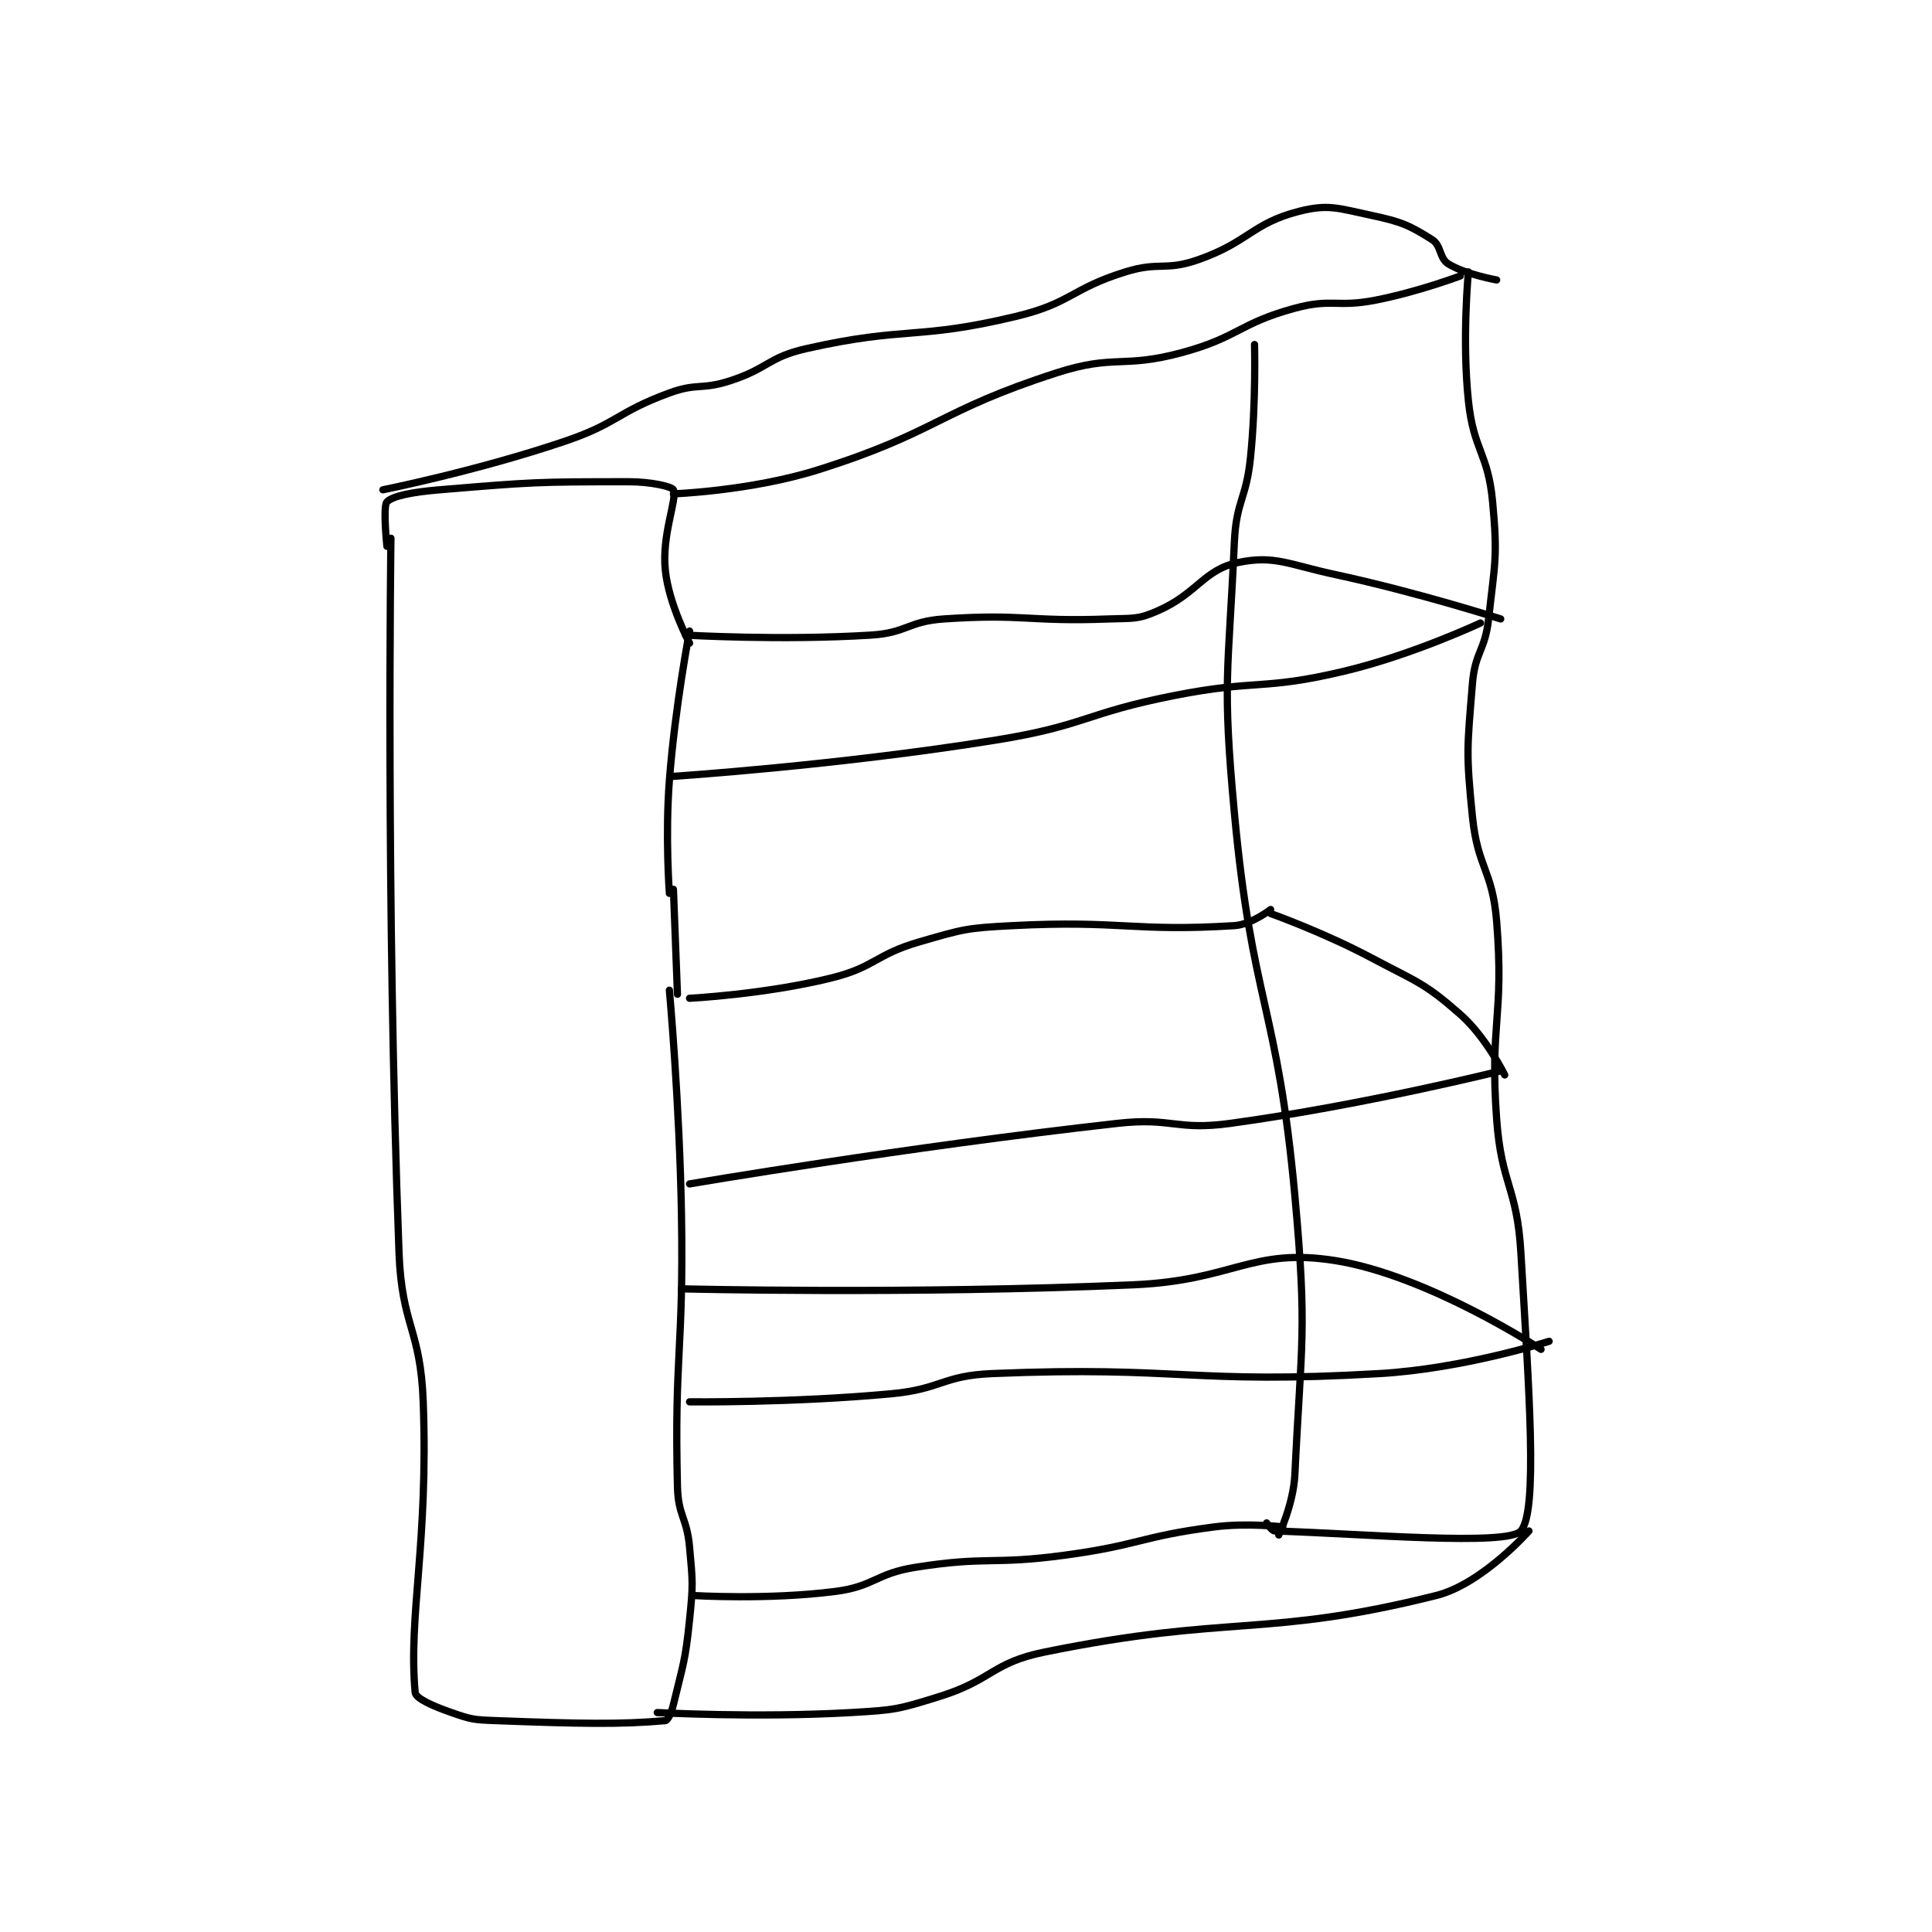 <?xml version="1.0" encoding="utf-8"?>
<!DOCTYPE svg PUBLIC "-//W3C//DTD SVG 1.1//EN" "http://www.w3.org/Graphics/SVG/1.1/DTD/svg11.dtd">
<svg viewBox="0 0 800 800" preserveAspectRatio="xMinYMin meet" xmlns="http://www.w3.org/2000/svg" version="1.1">
<g fill="none" stroke="black" stroke-linecap="round" stroke-linejoin="round" stroke-width="1.795">
<g transform="translate(158.538,87.52) scale(1.671) translate(-136,-35.133)">
<path id="0" d="M138 116.133 C138 116.133 136.732 205.702 140 293.133 C140.687 311.513 145.33 311.876 146 330.133 C147.295 365.415 142.272 383.123 144 402.133 C144.14 403.673 148.462 405.545 153 407.133 C157.939 408.862 158.559 408.928 164 409.133 C184.633 409.912 195.094 410.125 206 409.133 C206.614 409.077 207.511 407.172 208 405.133 C210.399 395.139 210.933 394.541 212 384.133 C212.897 375.384 212.796 374.887 212 366.133 C211.325 358.706 209.18 358.497 209 351.133 C208.202 318.413 210.543 317.538 210 284.133 C209.546 256.182 207 228.133 207 228.133 "/>
<path id="1" d="M207 204.133 C207 204.133 205.939 189.926 207 176.133 C208.417 157.718 212 139.133 212 139.133 "/>
<path id="2" d="M209 229.133 L208 203.133 "/>
<path id="3" d="M212 142.133 C212 142.133 206.887 132.559 206 124.133 C205.058 115.184 208.98 106.529 208 104.133 C207.668 103.321 202.365 102.133 197 102.133 C174.075 102.133 173.026 102.215 150 104.133 C143.532 104.672 138.409 105.616 137 107.133 C135.971 108.241 137 118.133 137 118.133 "/>
<path id="4" d="M208 105.133 C208 105.133 227.188 104.442 244 99.133 C273.538 89.806 273.538 84.626 303 75.133 C317.397 70.494 319.273 74.127 334 70.133 C348.102 66.309 348.105 62.897 362 59.133 C371.214 56.638 372.334 59.019 382 57.133 C392.51 55.083 403 51.133 403 51.133 "/>
<path id="5" d="M136 104.133 C136 104.133 159.31 99.465 181 92.133 C194.289 87.641 193.964 84.902 207 80.133 C213.905 77.607 214.916 79.425 222 77.133 C231.575 74.035 231.397 71.297 241 69.133 C265.837 63.536 268.204 67.097 293 61.133 C306.632 57.855 306.469 54.343 320 50.133 C328.421 47.513 329.843 49.979 338 47.133 C350.5 42.773 351.408 38.099 363 35.133 C370.328 33.259 372.736 34.38 381 36.133 C388.384 37.7 390.414 38.605 396 42.133 C398.316 43.596 397.769 46.739 400 48.133 C404.173 50.742 412 52.133 412 52.133 "/>
<path id="6" d="M405 50.133 C405 50.133 403.38 66.743 405 82.133 C406.298 94.461 409.869 94.919 411 107.133 C412.279 120.95 411.562 122.071 410 136.133 C409.117 144.077 406.642 144.264 406 152.133 C404.702 168.038 404.382 169.218 406 185.133 C407.305 197.967 410.974 198.312 412 211.133 C413.898 234.858 410.245 236.155 412 260.133 C413.197 276.497 417.038 276.781 418 293.133 C419.99 326.962 422.28 357.292 418 362.133 C414.655 365.917 379.199 362.838 357 362.133 C356.249 362.11 355 360.133 355 360.133 "/>
<path id="7" d="M352 68.133 C352 68.133 352.403 82.388 351 96.133 C349.932 106.605 347.472 106.75 347 117.133 C345.507 149.976 343.962 151.323 347 184.133 C351.37 231.335 357.683 231.93 362 279.133 C365.091 312.93 363.584 314.864 362 348.133 C361.651 355.458 358 363.133 358 363.133 "/>
<path id="8" d="M204 407.133 C204 407.133 228.462 408.478 252 407.133 C262.9 406.51 263.664 406.363 274 403.133 C287.087 399.044 286.884 394.799 300 392.133 C346.382 382.706 354.583 388.738 397 378.133 C408.396 375.284 420 362.133 420 362.133 "/>
<path id="9" d="M213 378.133 C213 378.133 231.305 379.258 248 377.133 C257.868 375.877 258.005 372.711 268 371.133 C285.88 368.31 286.736 370.601 305 368.133 C323.528 365.63 323.683 363.508 342 361.133 C350.214 360.068 359 361.133 359 361.133 "/>
<path id="10" d="M208 175.133 C208 175.133 248.656 172.479 288 166.133 C310.11 162.567 309.899 159.502 332 155.133 C352.671 151.047 353.84 153.908 374 149.133 C391.106 145.082 408 137.133 408 137.133 "/>
<path id="11" d="M211 140.133 C211 140.133 234.632 141.531 257 140.133 C265.874 139.579 266.122 136.735 275 136.133 C294.923 134.783 295.807 136.895 316 136.133 C321.947 135.909 322.966 136.336 328 134.133 C337.872 129.814 339.396 123.893 348 122.133 C356.961 120.3 360.335 122.621 372 125.133 C392.527 129.555 413 136.133 413 136.133 "/>
<path id="12" d="M212 230.133 C212 230.133 230.429 229.203 247 225.133 C258.074 222.413 257.91 219.337 269 216.133 C279.89 212.987 280.598 212.718 292 212.133 C319.024 210.748 321.917 213.701 347 212.133 C351.219 211.87 356 208.133 356 208.133 "/>
<path id="13" d="M212 276.133 C212 276.133 265.35 267.027 318 261.133 C331.691 259.601 332.508 262.98 346 261.133 C379.142 256.598 413 248.133 413 248.133 "/>
<path id="14" d="M356 209.133 C356 209.133 369.115 213.811 381 220.133 C392.344 226.167 393.971 226.198 403 234.133 C409.365 239.727 414 249.133 414 249.133 "/>
<path id="15" d="M212 330.133 C212 330.133 237.43 330.426 262 328.133 C274.468 326.97 274.661 323.643 287 323.133 C333.992 321.192 336.002 325.858 383 323.133 C403.789 321.928 425 315.133 425 315.133 "/>
<path id="16" d="M210 302.133 C210 302.133 266.423 303.535 322 301.133 C346.93 300.056 351.208 291.84 372 295.133 C395.096 298.792 423 317.133 423 317.133 "/>
</g>
</g>
</svg>
